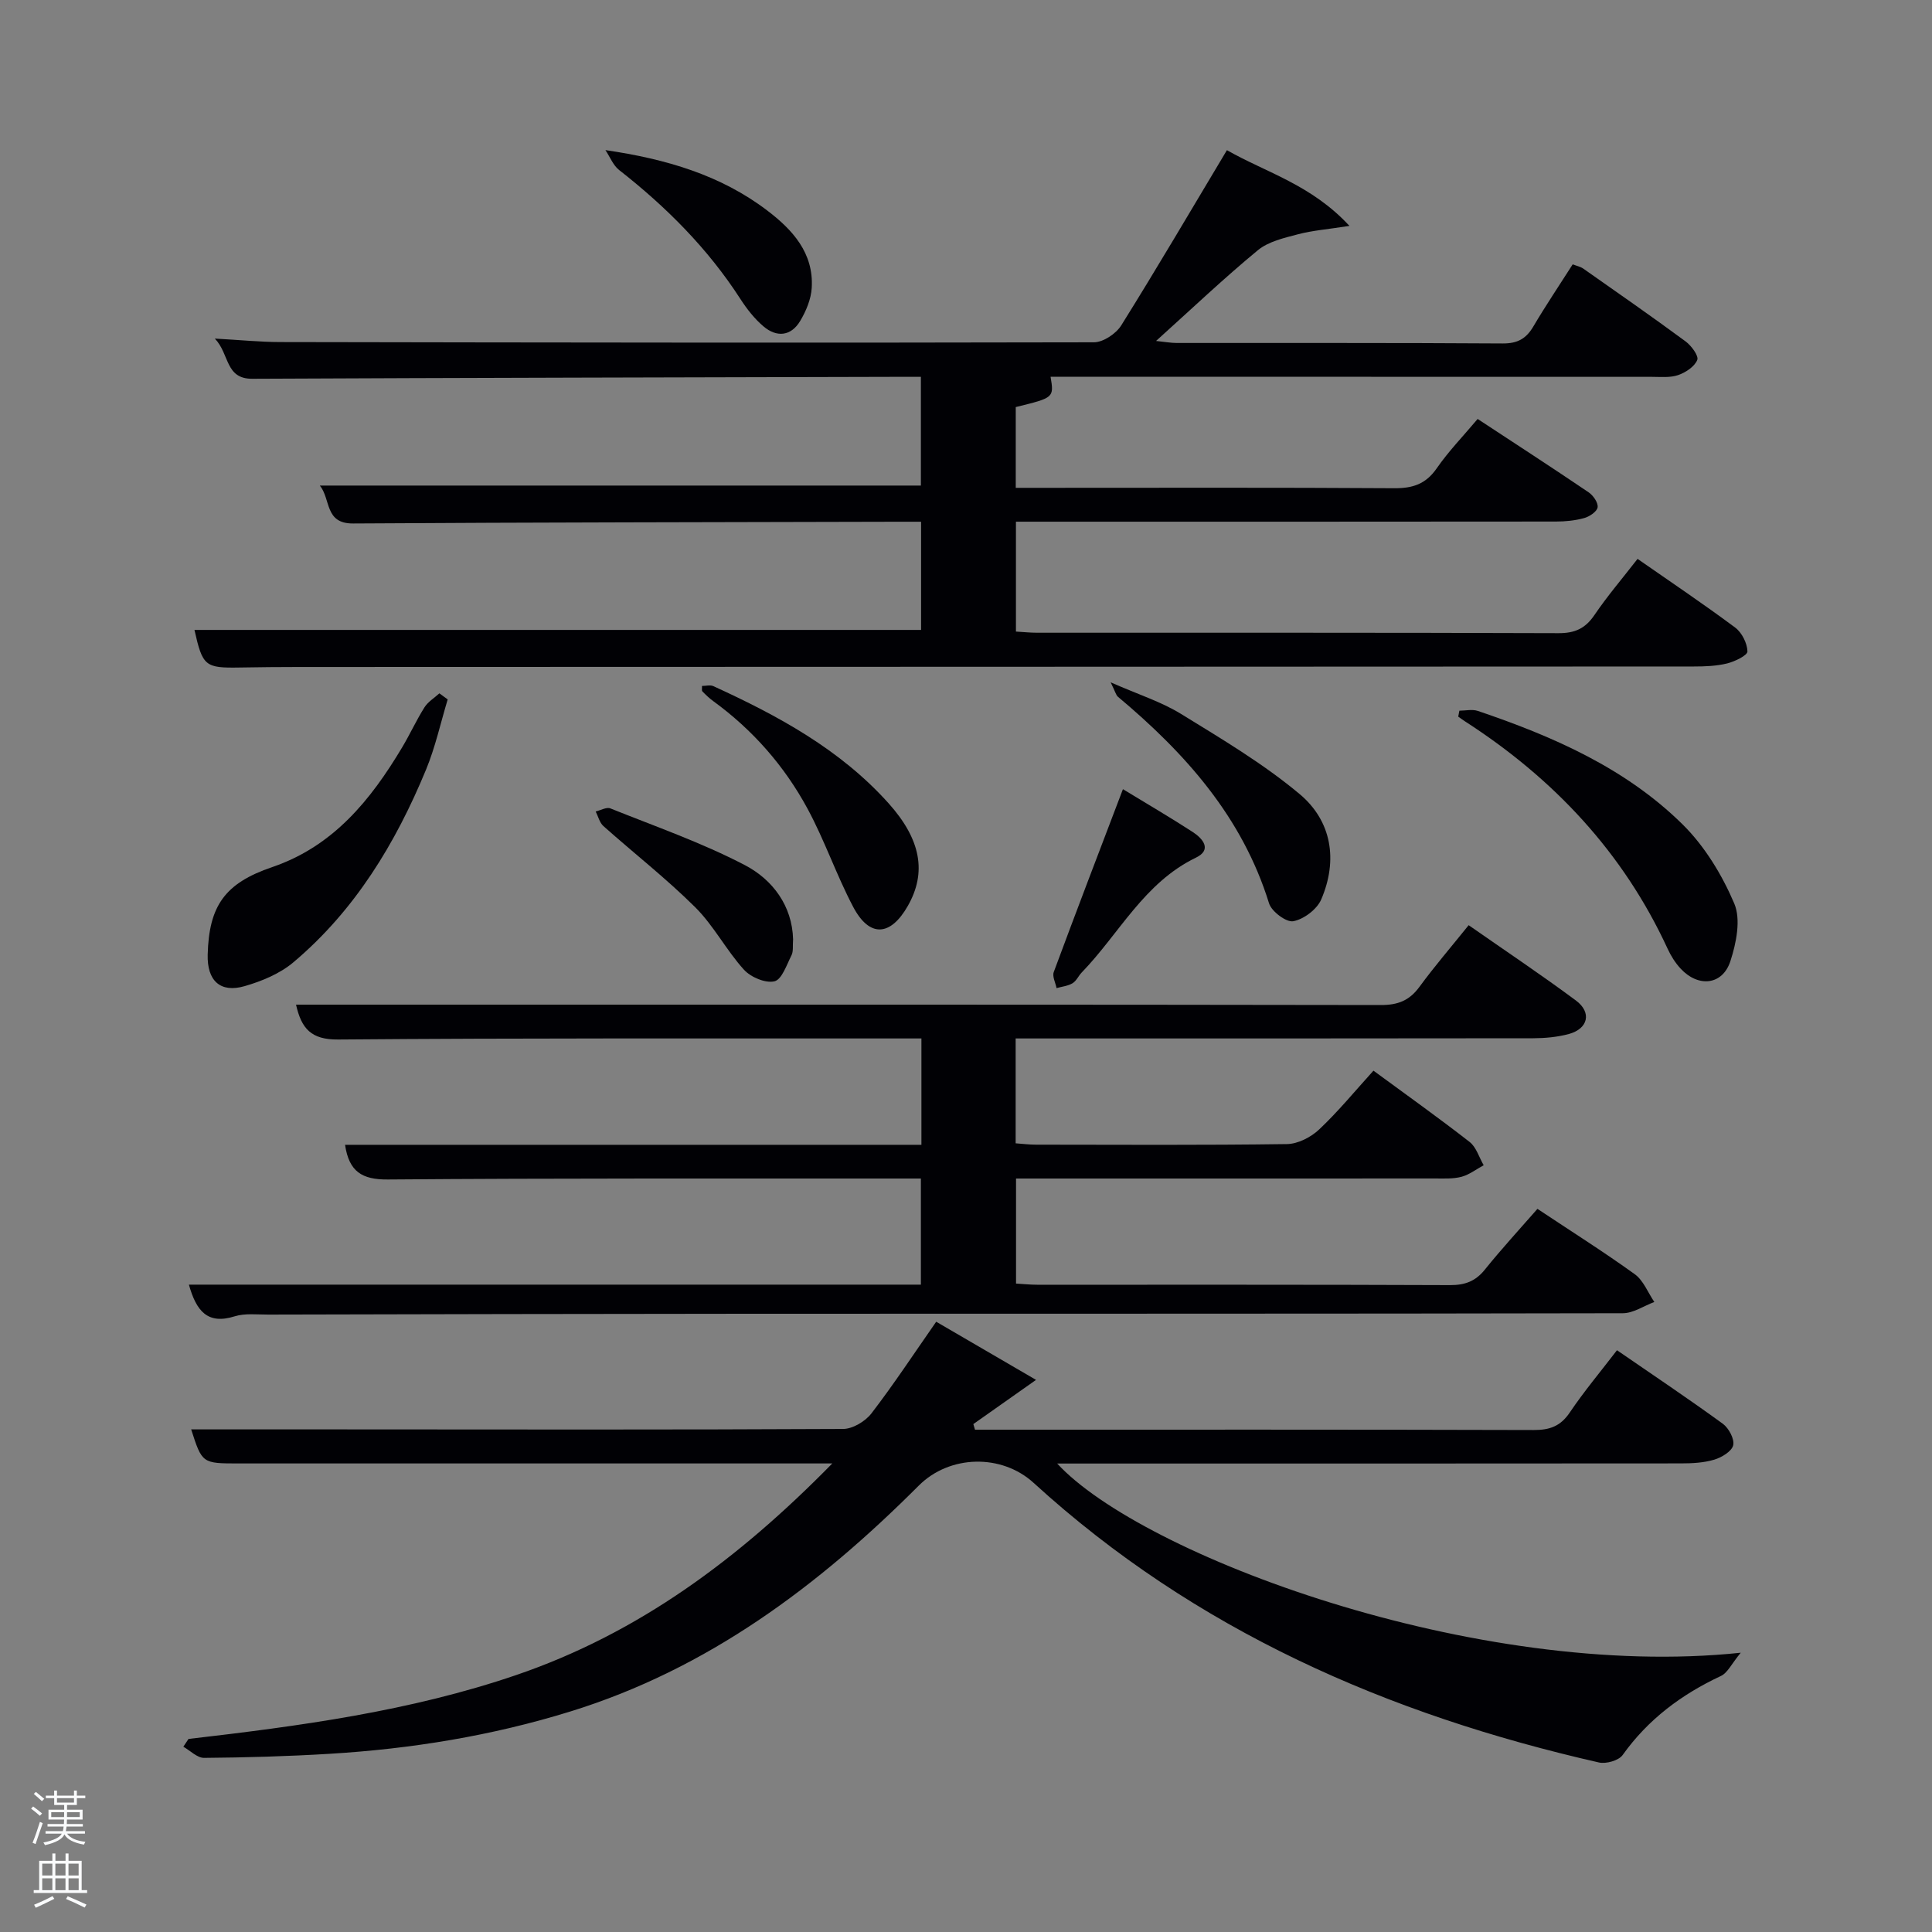 <svg enable-background="new 0 0 400 400" viewBox="0 0 400 400" xmlns="http://www.w3.org/2000/svg"><rect x="0" y="0" width="400" height="400" fill="#808080" stroke="none"/><path d="m6.44 374.46.42-.45c.65.47 1.27.95 1.85 1.44l-.45.49c-.65-.56-1.25-1.06-1.82-1.48m.93 7.33-.63-.26c.55-1.36 1.05-2.8 1.52-4.33.19.1.38.19.59.27-.46 1.29-.95 2.73-1.48 4.32m-.38-10.38.44-.42c.43.34 1.01.82 1.74 1.44l-.49.49c-.53-.51-1.09-1.01-1.69-1.51m2.5.35h1.72v-1.04h.59v1.04h3.52v-1.04h.59v1.04h1.75v.53h-1.75v1.42h-2.03v.97h3.22v2.03h-3.24c0 .35-.01.66-.03.93h3.32v.53h-3.37c-.03.27-.08.58-.15.94h3.96v.53h-3.71c.67.92 1.93 1.48 3.79 1.68-.13.24-.23.44-.29.59-2.13-.38-3.48-1.08-4.04-2.12-.43.97-1.77 1.72-4.03 2.23-.09-.19-.2-.37-.33-.55 2.1-.42 3.37-1.03 3.81-1.83h-3.36v-.53h3.58c.08-.29.13-.61.16-.94h-3.33v-.53h3.39c.02-.27.04-.58.04-.93h-3.23v-2.03h3.25v-.97h-2.07v-1.42h-1.73zm1.12 3.44v1h2.65c.01-.3.02-.44.02-.4v-.25-.35zm1.19-2h3.52v-.91h-3.52zm4.71 2h-2.63v.59c0 .15-.01.28-.01.4h2.64z" fill="#fafbfc"/><path d="m13.56 383.74h.63v1.52h2.72v6.07h1.13v.6h-11.06v-.6h1.13v-6.07h2.73v-1.52h.63v1.52h2.1v-1.52zm-2.69 8.83.38.56c-1.24.63-2.53 1.25-3.85 1.85-.1-.21-.21-.42-.34-.63 1.36-.55 2.63-1.15 3.81-1.78m-2.13-4.27h2.1v-2.45h-2.1zm0 3.04h2.1v-2.46h-2.1zm2.72-3.04h2.1v-2.45h-2.1zm0 3.04h2.1v-2.46h-2.1zm6.07 3.6c-1.41-.71-2.7-1.3-3.86-1.78l.35-.56c1.45.62 2.75 1.19 3.88 1.72zm-1.25-9.09h-2.1v2.45h2.1zm-2.09 5.49h2.1v-2.46h-2.1z" fill="#fafbfc"/><g fill="#010105"><path d="m217.51 78c.72 4.34.72 4.34-7.21 6.28v16.72h5.37c24.33 0 48.66-.08 72.99.08 3.84.03 6.54-.86 8.8-4.12 2.44-3.53 5.47-6.65 8.47-10.22 7.8 5.13 15.44 10.08 22.98 15.19.95.64 2 2.16 1.86 3.1-.13.89-1.67 1.92-2.78 2.23-1.88.52-3.9.72-5.86.72-35.33.04-70.66.03-105.99.03-1.82 0-3.63 0-5.8 0v22.75c1.47.08 2.91.24 4.36.24 36 .01 71.99-.04 107.99.09 3.37.01 5.52-.96 7.41-3.74 2.69-3.96 5.82-7.62 8.94-11.64 6.97 4.86 13.72 9.38 20.22 14.23 1.38 1.03 2.48 3.23 2.53 4.92.03.82-2.59 2.09-4.18 2.49-2.22.55-4.6.64-6.91.64-96.32.05-192.64.07-288.97.1-4 0-8 .04-12 .11-7.29.13-7.77-.25-9.47-7.78h150.44c0-7.06 0-14.33 0-22.4-1.45 0-3.03 0-4.61 0-37.66.1-75.32.12-112.98.36-5.94.04-4.58-5-6.89-7.85h124.44c0-7.21 0-14.59 0-22.51-2.06 0-4 0-5.95 0-44.16.12-88.32.19-132.47.4-5.66.03-4.67-5.1-7.76-8.32 5.15.28 9.34.71 13.52.72 56.16.1 112.32.18 168.48.05 1.93 0 4.58-1.78 5.66-3.5 7.39-11.83 14.45-23.87 21.88-36.28 8.15 4.65 17.46 7.13 25.37 15.68-4.47.7-7.63.94-10.64 1.73-2.88.76-6.12 1.49-8.32 3.3-7.05 5.82-13.69 12.13-21.08 18.79 1.86.19 3.06.42 4.26.42 22.5.02 45-.05 67.49.1 3.08.02 4.87-.98 6.37-3.53 2.53-4.29 5.32-8.42 8.14-12.85.8.32 1.62.47 2.23.91 7.08 4.97 14.19 9.92 21.15 15.05 1.19.88 2.75 3 2.41 3.83-.56 1.39-2.4 2.6-3.96 3.14-1.66.57-3.61.36-5.44.36-41.33-.02-82.65-.02-124.49-.02z"/><path d="m39.11 265.97h151.55c0-7.3 0-14.35 0-21.97-1.85 0-3.63 0-5.4 0-34.99.02-69.99-.08-104.98.2-5.3.04-8.02-1.6-8.84-7.18h119.33c0-7.43 0-14.36 0-22.02-1.92 0-3.85 0-5.77 0-38.33.02-76.66-.1-114.98.22-5.6.05-7.61-2.25-8.73-7.22h27.64c65.66 0 131.31-.03 196.97.08 3.53.01 5.9-.93 7.97-3.75 3.13-4.27 6.6-8.3 10.2-12.78 7.58 5.29 15.02 10.26 22.19 15.58 3.35 2.48 2.56 5.86-1.45 6.95-2.37.64-4.92.87-7.39.88-33.83.05-67.66.04-101.49.04-1.79 0-3.59 0-5.65 0v21.71c1.32.09 2.74.28 4.17.28 17.33.02 34.66.12 51.99-.12 2.27-.03 4.98-1.42 6.68-3.03 3.97-3.74 7.45-8 11.24-12.17 6.85 5.03 13.49 9.76 19.91 14.76 1.38 1.08 1.96 3.19 2.91 4.82-1.52.82-2.96 1.95-4.58 2.39-1.73.46-3.63.35-5.45.35-27 .02-53.99.01-80.99.01-1.82 0-3.63 0-5.8 0v21.75c1.46.08 2.9.24 4.35.24 28.5.01 56.99-.04 85.49.08 3.12.01 5.29-.8 7.24-3.23 3.42-4.25 7.13-8.28 10.87-12.56 6.96 4.63 13.7 8.88 20.15 13.53 1.8 1.3 2.72 3.8 4.05 5.75-2.17.81-4.34 2.32-6.51 2.33-60.49.13-120.98.08-181.47.11-32.99.01-65.99.1-98.98.17-2.33.01-4.81-.31-6.96.36-5.63 1.77-7.95-1.1-9.48-6.56z"/><path d="m39.03 360.03c22.95-2.66 45.84-5.72 67.82-13.22 25.26-8.62 46.04-24 65.47-43.82-2.9 0-4.64 0-6.38 0-38.83 0-77.65 0-116.48 0-7.61 0-7.61 0-9.88-7.05h29.99c34.99.02 69.98.09 104.98-.09 2-.01 4.6-1.57 5.87-3.22 4.64-6.04 8.83-12.42 13.41-18.98 6.78 3.95 13.24 7.71 20.67 12.04-5.1 3.59-9.04 6.37-12.98 9.15.11.39.23.78.34 1.16h4.21c37.16 0 74.32-.04 111.48.07 3.31.01 5.54-.79 7.45-3.62 2.95-4.38 6.36-8.44 9.78-12.9 7.51 5.17 14.82 10.06 21.92 15.23 1.23.9 2.44 3.17 2.14 4.45-.3 1.26-2.39 2.52-3.93 2.98-2.18.65-4.58.77-6.89.77-41.16.04-82.32.03-123.47.03-1.82 0-3.64 0-5.67 0 17.37 18.88 86.67 44.97 141.52 39.17-1.91 2.31-2.72 4.17-4.1 4.81-8.15 3.81-15.07 8.97-20.35 16.37-.82 1.15-3.43 1.88-4.92 1.54-43.63-9.92-83.59-27.35-117.03-57.89-6.62-6.05-17.39-5.83-23.78.57-20.71 20.73-43.67 37.96-72.12 46.76-16.28 5.04-32.95 7.75-49.92 8.77-8.63.52-17.28.77-25.93.84-1.42.01-2.86-1.5-4.29-2.31.37-.53.72-1.07 1.07-1.61z"/><path d="m302.15 147.14c1.28 0 2.67-.34 3.82.05 15.54 5.26 30.53 11.81 42.36 23.46 4.58 4.51 8.2 10.46 10.73 16.41 1.41 3.31.42 8.18-.8 11.93-1.62 4.98-6.62 5.5-10.28 1.58-1.11-1.19-2.04-2.66-2.72-4.15-9.2-19.95-23.61-35.24-41.93-47.06-.48-.31-.95-.66-1.42-.99.08-.41.16-.82.24-1.23z"/><path d="m92.69 144.81c-1.47 4.86-2.56 9.88-4.49 14.55-6.29 15.22-14.7 29.12-27.44 39.86-2.79 2.36-6.54 3.92-10.11 4.95-5.08 1.47-7.8-1.16-7.65-6.54.27-10.12 3.57-14.78 13.36-18.11 12.66-4.32 20.39-13.89 26.91-24.8 1.62-2.71 2.93-5.61 4.61-8.27.73-1.16 2.04-1.94 3.09-2.9.58.42 1.15.84 1.72 1.26z"/><path d="m229.95 141.27c5.75 2.53 10.47 4.02 14.55 6.53 8.42 5.18 17.01 10.28 24.56 16.59 6.66 5.57 7.98 13.69 4.49 21.82-.88 2.05-3.59 4.1-5.78 4.52-1.44.28-4.51-2.01-5.03-3.71-5.54-17.89-17.34-31.08-31.28-42.76-.41-.34-.53-1.01-1.51-2.99z"/><path d="m145.34 142.02c.8 0 1.71-.26 2.36.04 13.38 6.12 26.23 13.08 36.23 24.21 6.78 7.54 7.96 14.39 4.02 21.3-3.61 6.33-7.95 6.57-11.32.17-3.47-6.59-5.89-13.74-9.43-20.29-4.79-8.86-11.36-16.35-19.57-22.32-.8-.58-1.52-1.28-2.21-1.99-.17-.17-.05-.6-.08-1.12z"/><path d="m125.35 31.08c12.62 1.84 23.86 5.19 33.44 12.46 5.28 4 9.71 8.82 9.27 16.07-.14 2.33-1.17 4.8-2.39 6.84-1.89 3.17-4.86 3.45-7.59 1.13-1.87-1.58-3.45-3.61-4.79-5.68-6.74-10.45-15.37-19.08-25.12-26.71-1.24-.98-1.89-2.73-2.82-4.11z"/><path d="m164.2 194.47c-.11 1.35.09 2.48-.33 3.31-1 1.98-2 5.03-3.53 5.39-1.86.44-4.91-.85-6.32-2.41-3.66-4.04-6.24-9.1-10.08-12.92-5.99-5.95-12.69-11.18-19.01-16.81-.8-.71-1.08-2-1.6-3.02 1.02-.24 2.24-.96 3.04-.64 9.35 3.75 18.94 7.1 27.84 11.74 5.78 3.02 9.81 8.45 9.99 15.36z"/><path d="m232.49 163.39c5.19 3.16 9.9 5.91 14.47 8.88 2.1 1.37 4.02 3.67.64 5.3-10.73 5.18-15.87 15.74-23.63 23.76-.69.71-1.12 1.77-1.93 2.25-.96.57-2.18.68-3.29 1-.22-1.12-.92-2.42-.58-3.33 4.6-12.42 9.34-24.78 14.32-37.86z"/></g></svg>